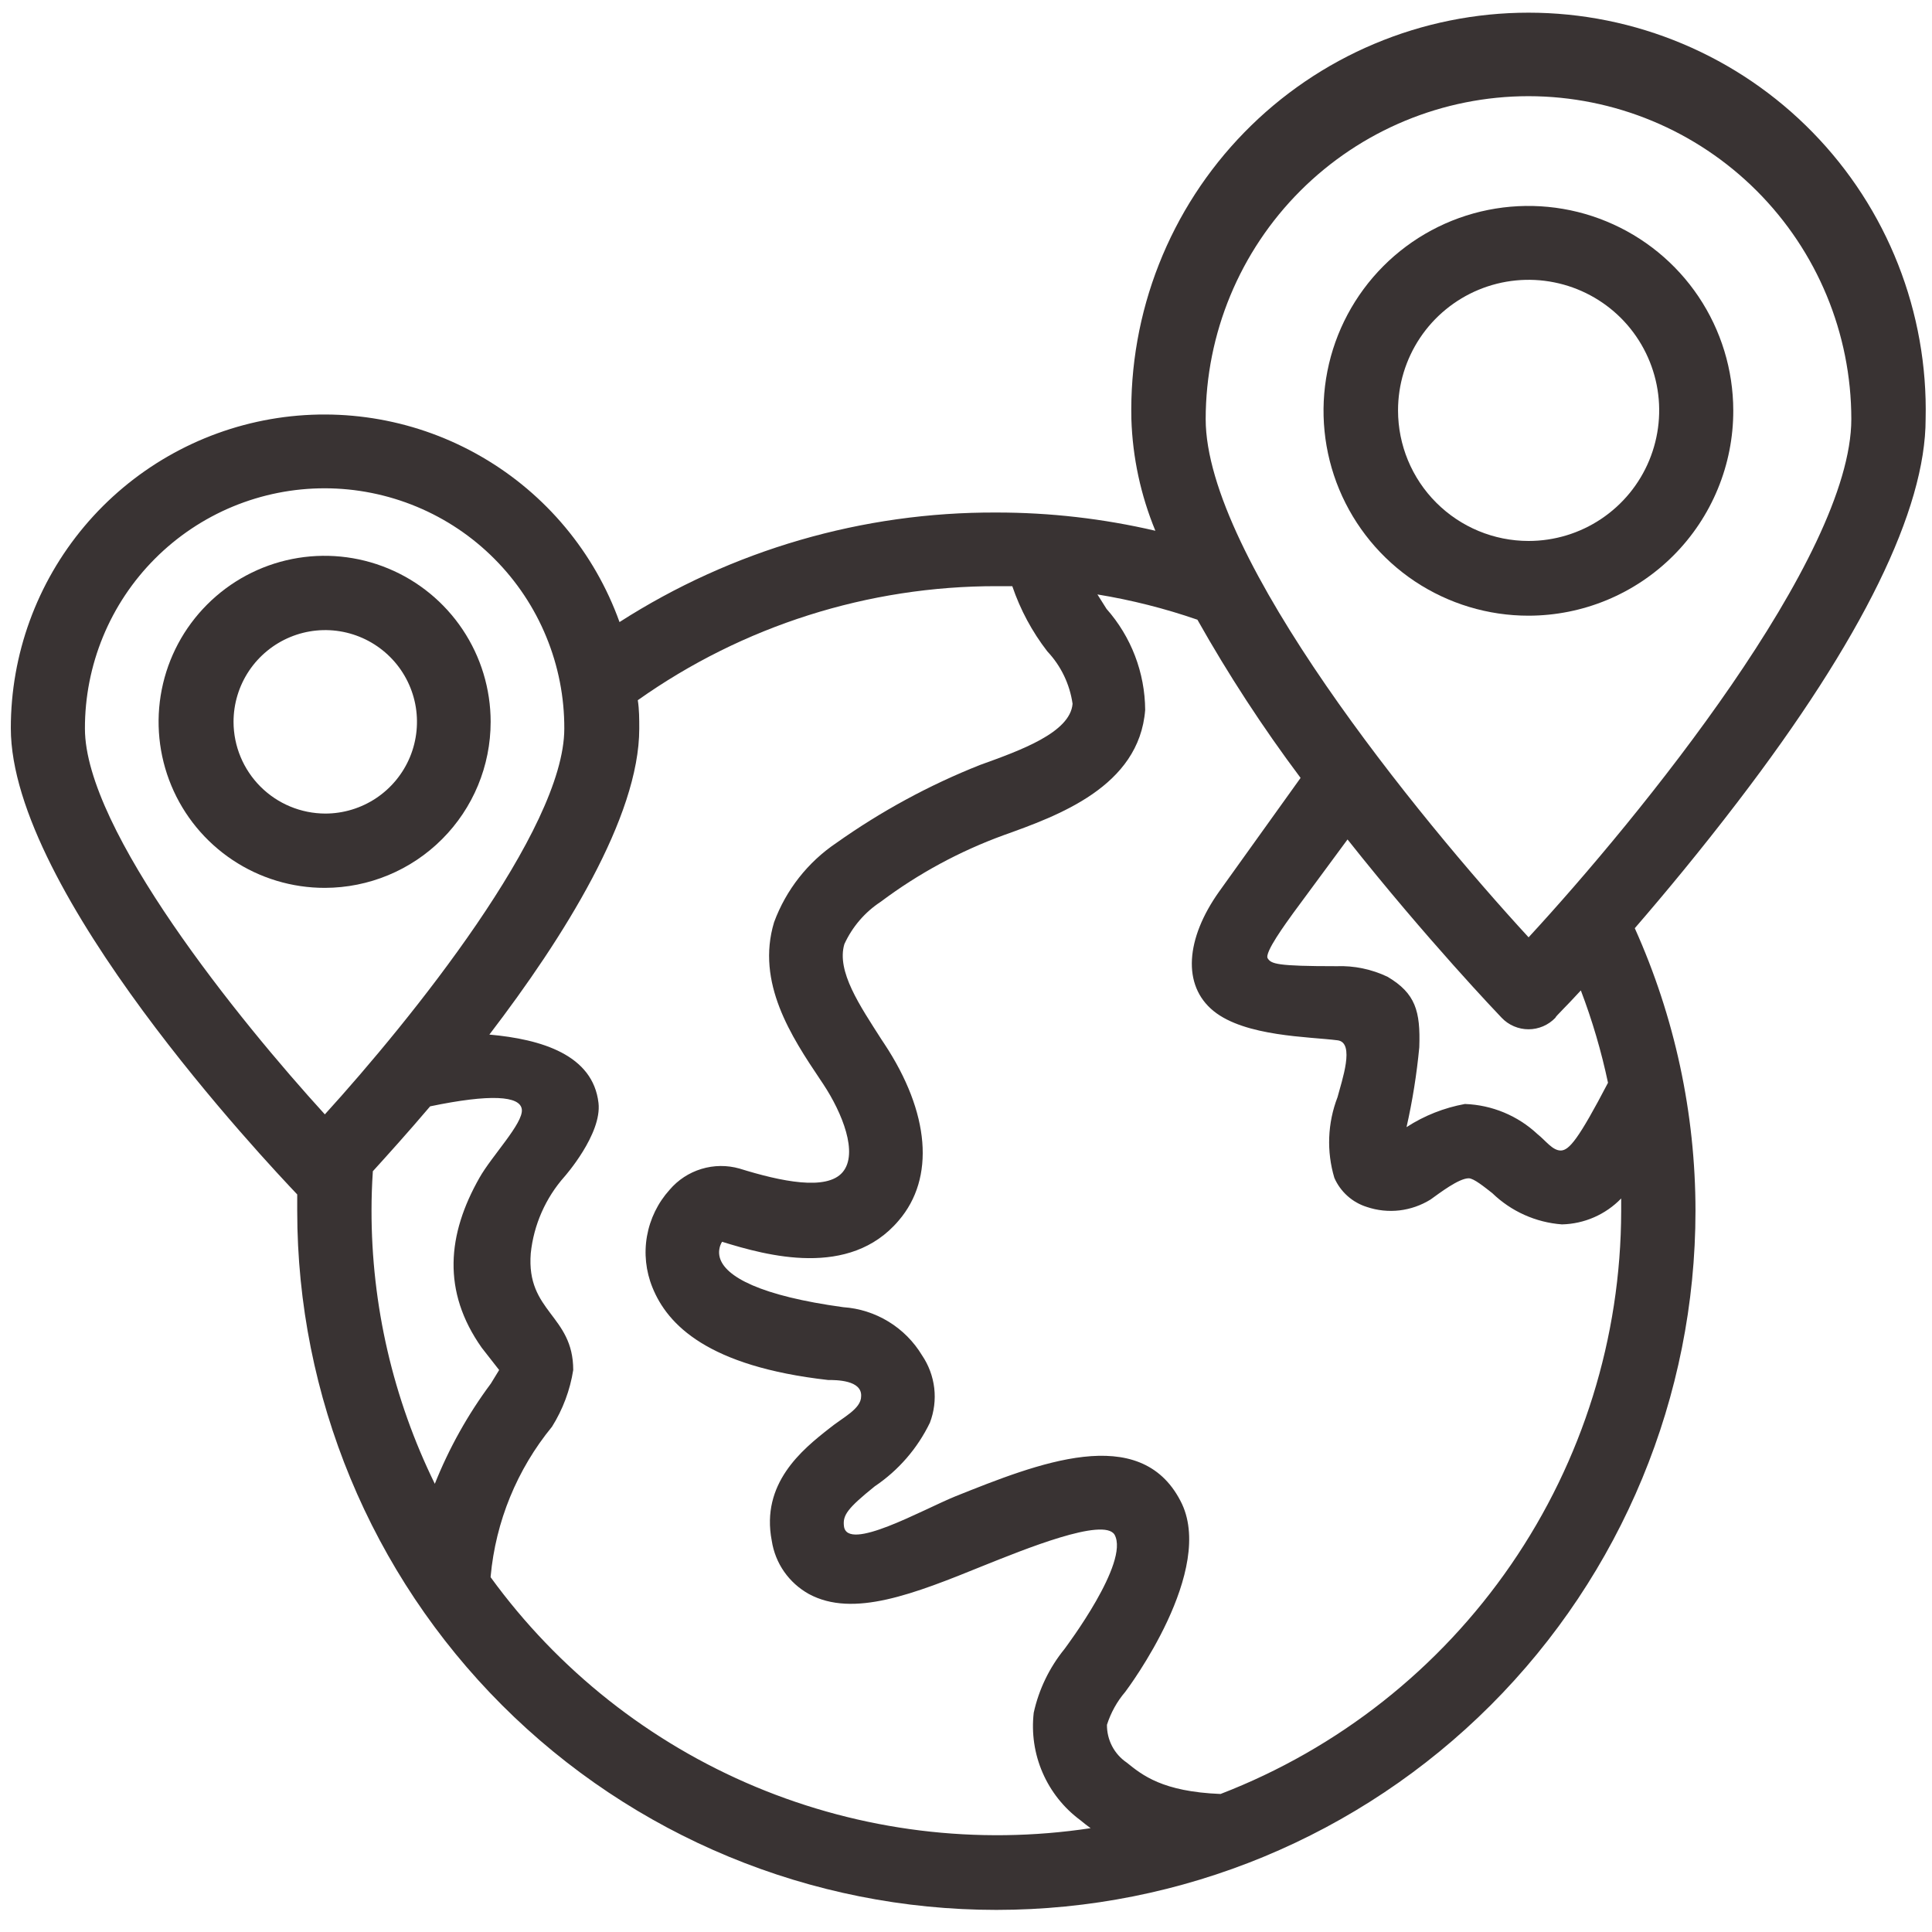 <svg width="50" height="50" viewBox="0 0 50 50" fill="none" xmlns="http://www.w3.org/2000/svg">
<path d="M49.835 10.846C49.867 9.476 49.624 8.114 49.122 6.84C48.62 5.565 47.868 4.404 46.91 3.424C45.953 2.444 44.809 1.665 43.547 1.134C42.284 0.602 40.928 0.328 39.558 0.328C38.188 0.328 36.831 0.602 35.569 1.134C34.306 1.665 33.162 2.444 32.205 3.424C31.247 4.404 30.495 5.565 29.993 6.84C29.491 8.114 29.249 9.476 29.28 10.846C29.311 11.839 29.522 12.818 29.901 13.736C28.552 13.422 27.171 13.263 25.786 13.264C22.329 13.249 18.943 14.233 16.033 16.099C15.387 14.3 14.127 12.787 12.474 11.827C10.822 10.866 8.884 10.52 7.001 10.848C5.119 11.177 3.412 12.159 2.183 13.622C0.953 15.085 0.279 16.935 0.28 18.846C0.28 23.077 6.923 30.099 7.692 30.912V31.335C7.692 36.134 9.599 40.736 12.992 44.129C16.385 47.522 20.987 49.428 25.786 49.428C30.584 49.428 35.187 47.522 38.58 44.129C41.973 40.736 43.879 36.134 43.879 31.335C43.878 28.814 43.342 26.321 42.308 24.022C43.093 23.115 44.022 21.994 44.962 20.764C48.203 16.533 49.835 13.187 49.835 10.846ZM39.56 2.489C41.776 2.492 43.899 3.373 45.465 4.94C47.031 6.507 47.911 8.631 47.912 10.846C47.912 14.423 42.418 21.159 39.56 24.258C36.709 21.159 31.203 14.423 31.203 10.846C31.205 8.63 32.086 6.505 33.653 4.938C35.22 3.371 37.344 2.49 39.56 2.489ZM8.407 12.637C9.222 12.638 10.03 12.8 10.783 13.113C11.536 13.426 12.22 13.884 12.795 14.462C13.371 15.04 13.827 15.725 14.137 16.479C14.448 17.233 14.607 18.041 14.604 18.857C14.604 21.478 10.615 26.412 8.407 28.84C6.192 26.412 2.198 21.478 2.198 18.857C2.196 18.041 2.355 17.232 2.666 16.477C2.977 15.722 3.434 15.036 4.011 14.458C4.588 13.88 5.273 13.422 6.027 13.109C6.782 12.797 7.59 12.636 8.407 12.637ZM9.648 30.313C10.022 29.901 10.544 29.324 11.132 28.632C12.687 28.308 13.467 28.357 13.505 28.714C13.544 29.071 12.725 29.917 12.407 30.483C11.577 31.945 11.434 33.417 12.467 34.879L12.918 35.456L12.703 35.807C12.109 36.605 11.622 37.477 11.253 38.401C10.172 36.197 9.612 33.774 9.615 31.319C9.615 31 9.626 30.665 9.648 30.335V30.313ZM12.698 40.797C12.828 39.376 13.381 38.027 14.286 36.923C14.566 36.476 14.753 35.977 14.835 35.456C14.835 34.027 13.615 33.961 13.736 32.434C13.813 31.698 14.119 31.004 14.61 30.45C14.61 30.45 15.582 29.352 15.489 28.544C15.346 27.302 14.017 26.895 12.665 26.775C14.582 24.269 16.544 21.148 16.544 18.857C16.544 18.61 16.544 18.363 16.506 18.121C19.223 16.196 22.472 15.164 25.802 15.17H26.198C26.405 15.779 26.711 16.349 27.104 16.857C27.457 17.231 27.685 17.705 27.758 18.214C27.698 18.961 26.401 19.423 25.363 19.797C24.049 20.318 22.802 20.995 21.648 21.813C20.907 22.311 20.342 23.03 20.033 23.868C19.561 25.434 20.483 26.829 21.231 27.945L21.308 28.06C21.797 28.802 22.22 29.846 21.808 30.335C21.396 30.824 20.214 30.577 19.137 30.242C18.815 30.151 18.474 30.154 18.153 30.252C17.833 30.349 17.547 30.536 17.33 30.791C17.026 31.128 16.823 31.544 16.744 31.991C16.665 32.438 16.714 32.898 16.885 33.319C17.275 34.286 18.319 35.362 21.429 35.714C21.637 35.714 22.313 35.714 22.286 36.137C22.286 36.467 21.802 36.687 21.456 36.972C20.753 37.522 19.687 38.395 19.973 39.873C20.017 40.161 20.126 40.436 20.293 40.675C20.46 40.914 20.679 41.111 20.934 41.253C22.082 41.873 23.648 41.253 25.462 40.516C26.478 40.11 28.571 39.253 28.846 39.72C29.236 40.434 27.604 42.599 27.549 42.676C27.159 43.156 26.886 43.72 26.753 44.324C26.692 44.852 26.77 45.387 26.982 45.876C27.193 46.364 27.529 46.787 27.956 47.104C28.044 47.176 28.132 47.247 28.225 47.313C25.291 47.757 22.29 47.386 19.552 46.241C16.814 45.096 14.443 43.22 12.698 40.819V40.797ZM31.588 46.428C30.082 46.368 29.561 45.939 29.159 45.615C29 45.507 28.87 45.361 28.781 45.191C28.692 45.02 28.646 44.83 28.648 44.637C28.748 44.325 28.908 44.035 29.121 43.786C29.187 43.698 31.494 40.621 30.549 38.84C29.494 36.813 26.857 37.873 24.725 38.725C23.874 39.071 21.918 40.181 21.841 39.494C21.808 39.214 21.929 39.038 22.637 38.467C23.251 38.054 23.744 37.485 24.066 36.819C24.175 36.533 24.213 36.226 24.178 35.923C24.142 35.62 24.034 35.329 23.863 35.077C23.648 34.72 23.351 34.421 22.996 34.204C22.641 33.987 22.239 33.858 21.824 33.83C19.692 33.538 18.758 33.044 18.626 32.538C18.609 32.471 18.605 32.401 18.616 32.332C18.626 32.263 18.65 32.197 18.687 32.137C19.841 32.494 21.983 33.093 23.258 31.588C24.203 30.489 24.066 28.797 22.885 27.011L22.808 26.895C22.258 26.033 21.643 25.137 21.852 24.434C22.057 23.986 22.384 23.605 22.797 23.335C23.765 22.609 24.835 22.03 25.973 21.615C27.368 21.115 29.483 20.363 29.637 18.373C29.631 17.409 29.276 16.48 28.637 15.758L28.401 15.384C29.281 15.528 30.147 15.747 30.989 16.038C31.789 17.459 32.681 18.827 33.659 20.132L31.549 23.077C30.687 24.291 30.588 25.5 31.407 26.165C32.225 26.829 33.89 26.829 34.615 26.923C35.077 26.978 34.725 27.972 34.615 28.395C34.357 29.063 34.328 29.798 34.533 30.483C34.611 30.662 34.727 30.821 34.872 30.951C35.017 31.081 35.188 31.178 35.374 31.236C35.646 31.328 35.934 31.358 36.219 31.325C36.504 31.291 36.778 31.195 37.022 31.044C37.253 30.879 37.753 30.494 38.011 30.494C38.143 30.494 38.423 30.725 38.621 30.879C39.109 31.351 39.746 31.637 40.423 31.687C41.002 31.674 41.553 31.433 41.956 31.016V31.346C41.95 34.612 40.957 37.8 39.106 40.492C37.256 43.184 34.635 45.253 31.588 46.428ZM41.615 28.022C40.852 29.483 40.61 29.769 40.396 29.775C40.181 29.78 40 29.516 39.791 29.352C39.28 28.873 38.612 28.596 37.912 28.571C37.374 28.669 36.86 28.872 36.401 29.17C36.555 28.489 36.665 27.799 36.731 27.104C36.764 26.165 36.632 25.709 35.912 25.28C35.499 25.083 35.045 24.988 34.588 25.005C33.033 25.005 32.901 24.945 32.808 24.802C32.714 24.659 33.291 23.879 33.467 23.632L34.874 21.725C36.934 24.324 38.78 26.253 38.863 26.34C38.952 26.434 39.06 26.509 39.18 26.56C39.299 26.611 39.428 26.638 39.558 26.638C39.688 26.638 39.816 26.611 39.936 26.56C40.055 26.509 40.163 26.434 40.253 26.34C40.253 26.308 40.522 26.06 40.912 25.632C41.208 26.409 41.443 27.208 41.615 28.022Z" fill="#393333"/>
<path d="M44.857 10.621C44.855 9.572 44.542 8.548 43.958 7.677C43.374 6.807 42.544 6.129 41.575 5.73C40.606 5.33 39.54 5.227 38.512 5.433C37.484 5.639 36.54 6.146 35.8 6.888C35.06 7.631 34.556 8.576 34.353 9.605C34.15 10.633 34.257 11.699 34.659 12.667C35.062 13.635 35.742 14.462 36.614 15.044C37.487 15.625 38.512 15.935 39.56 15.934C40.257 15.933 40.947 15.795 41.59 15.528C42.234 15.26 42.818 14.869 43.31 14.375C43.802 13.882 44.192 13.296 44.457 12.652C44.723 12.008 44.859 11.318 44.857 10.621ZM36.181 10.621C36.181 9.952 36.38 9.299 36.751 8.743C37.122 8.188 37.65 7.755 38.267 7.499C38.885 7.243 39.564 7.176 40.22 7.307C40.875 7.437 41.477 7.759 41.95 8.231C42.422 8.704 42.744 9.306 42.875 9.962C43.005 10.617 42.938 11.296 42.682 11.914C42.427 12.531 41.993 13.059 41.438 13.43C40.882 13.802 40.229 14 39.56 14C38.664 14 37.805 13.644 37.171 13.01C36.537 12.377 36.181 11.517 36.181 10.621Z" fill="#393333"/>
<path d="M12.698 18.681C12.698 17.831 12.446 17 11.973 16.293C11.501 15.587 10.83 15.036 10.044 14.711C9.259 14.386 8.394 14.301 7.561 14.467C6.727 14.633 5.962 15.043 5.361 15.645C4.76 16.246 4.351 17.012 4.186 17.846C4.021 18.68 4.107 19.544 4.433 20.329C4.759 21.114 5.311 21.785 6.018 22.256C6.725 22.728 7.557 22.979 8.407 22.978C9.545 22.976 10.637 22.523 11.441 21.717C12.246 20.912 12.698 19.82 12.698 18.681ZM6.044 18.681C6.044 18.212 6.183 17.753 6.444 17.362C6.705 16.972 7.076 16.668 7.509 16.488C7.943 16.308 8.42 16.261 8.881 16.353C9.341 16.445 9.764 16.671 10.096 17.003C10.428 17.334 10.654 17.758 10.746 18.218C10.837 18.678 10.79 19.156 10.611 19.589C10.431 20.023 10.127 20.394 9.736 20.655C9.346 20.915 8.887 21.055 8.418 21.055C7.789 21.053 7.186 20.803 6.741 20.358C6.296 19.913 6.045 19.31 6.044 18.681Z" fill="#393333"/>
</svg>
